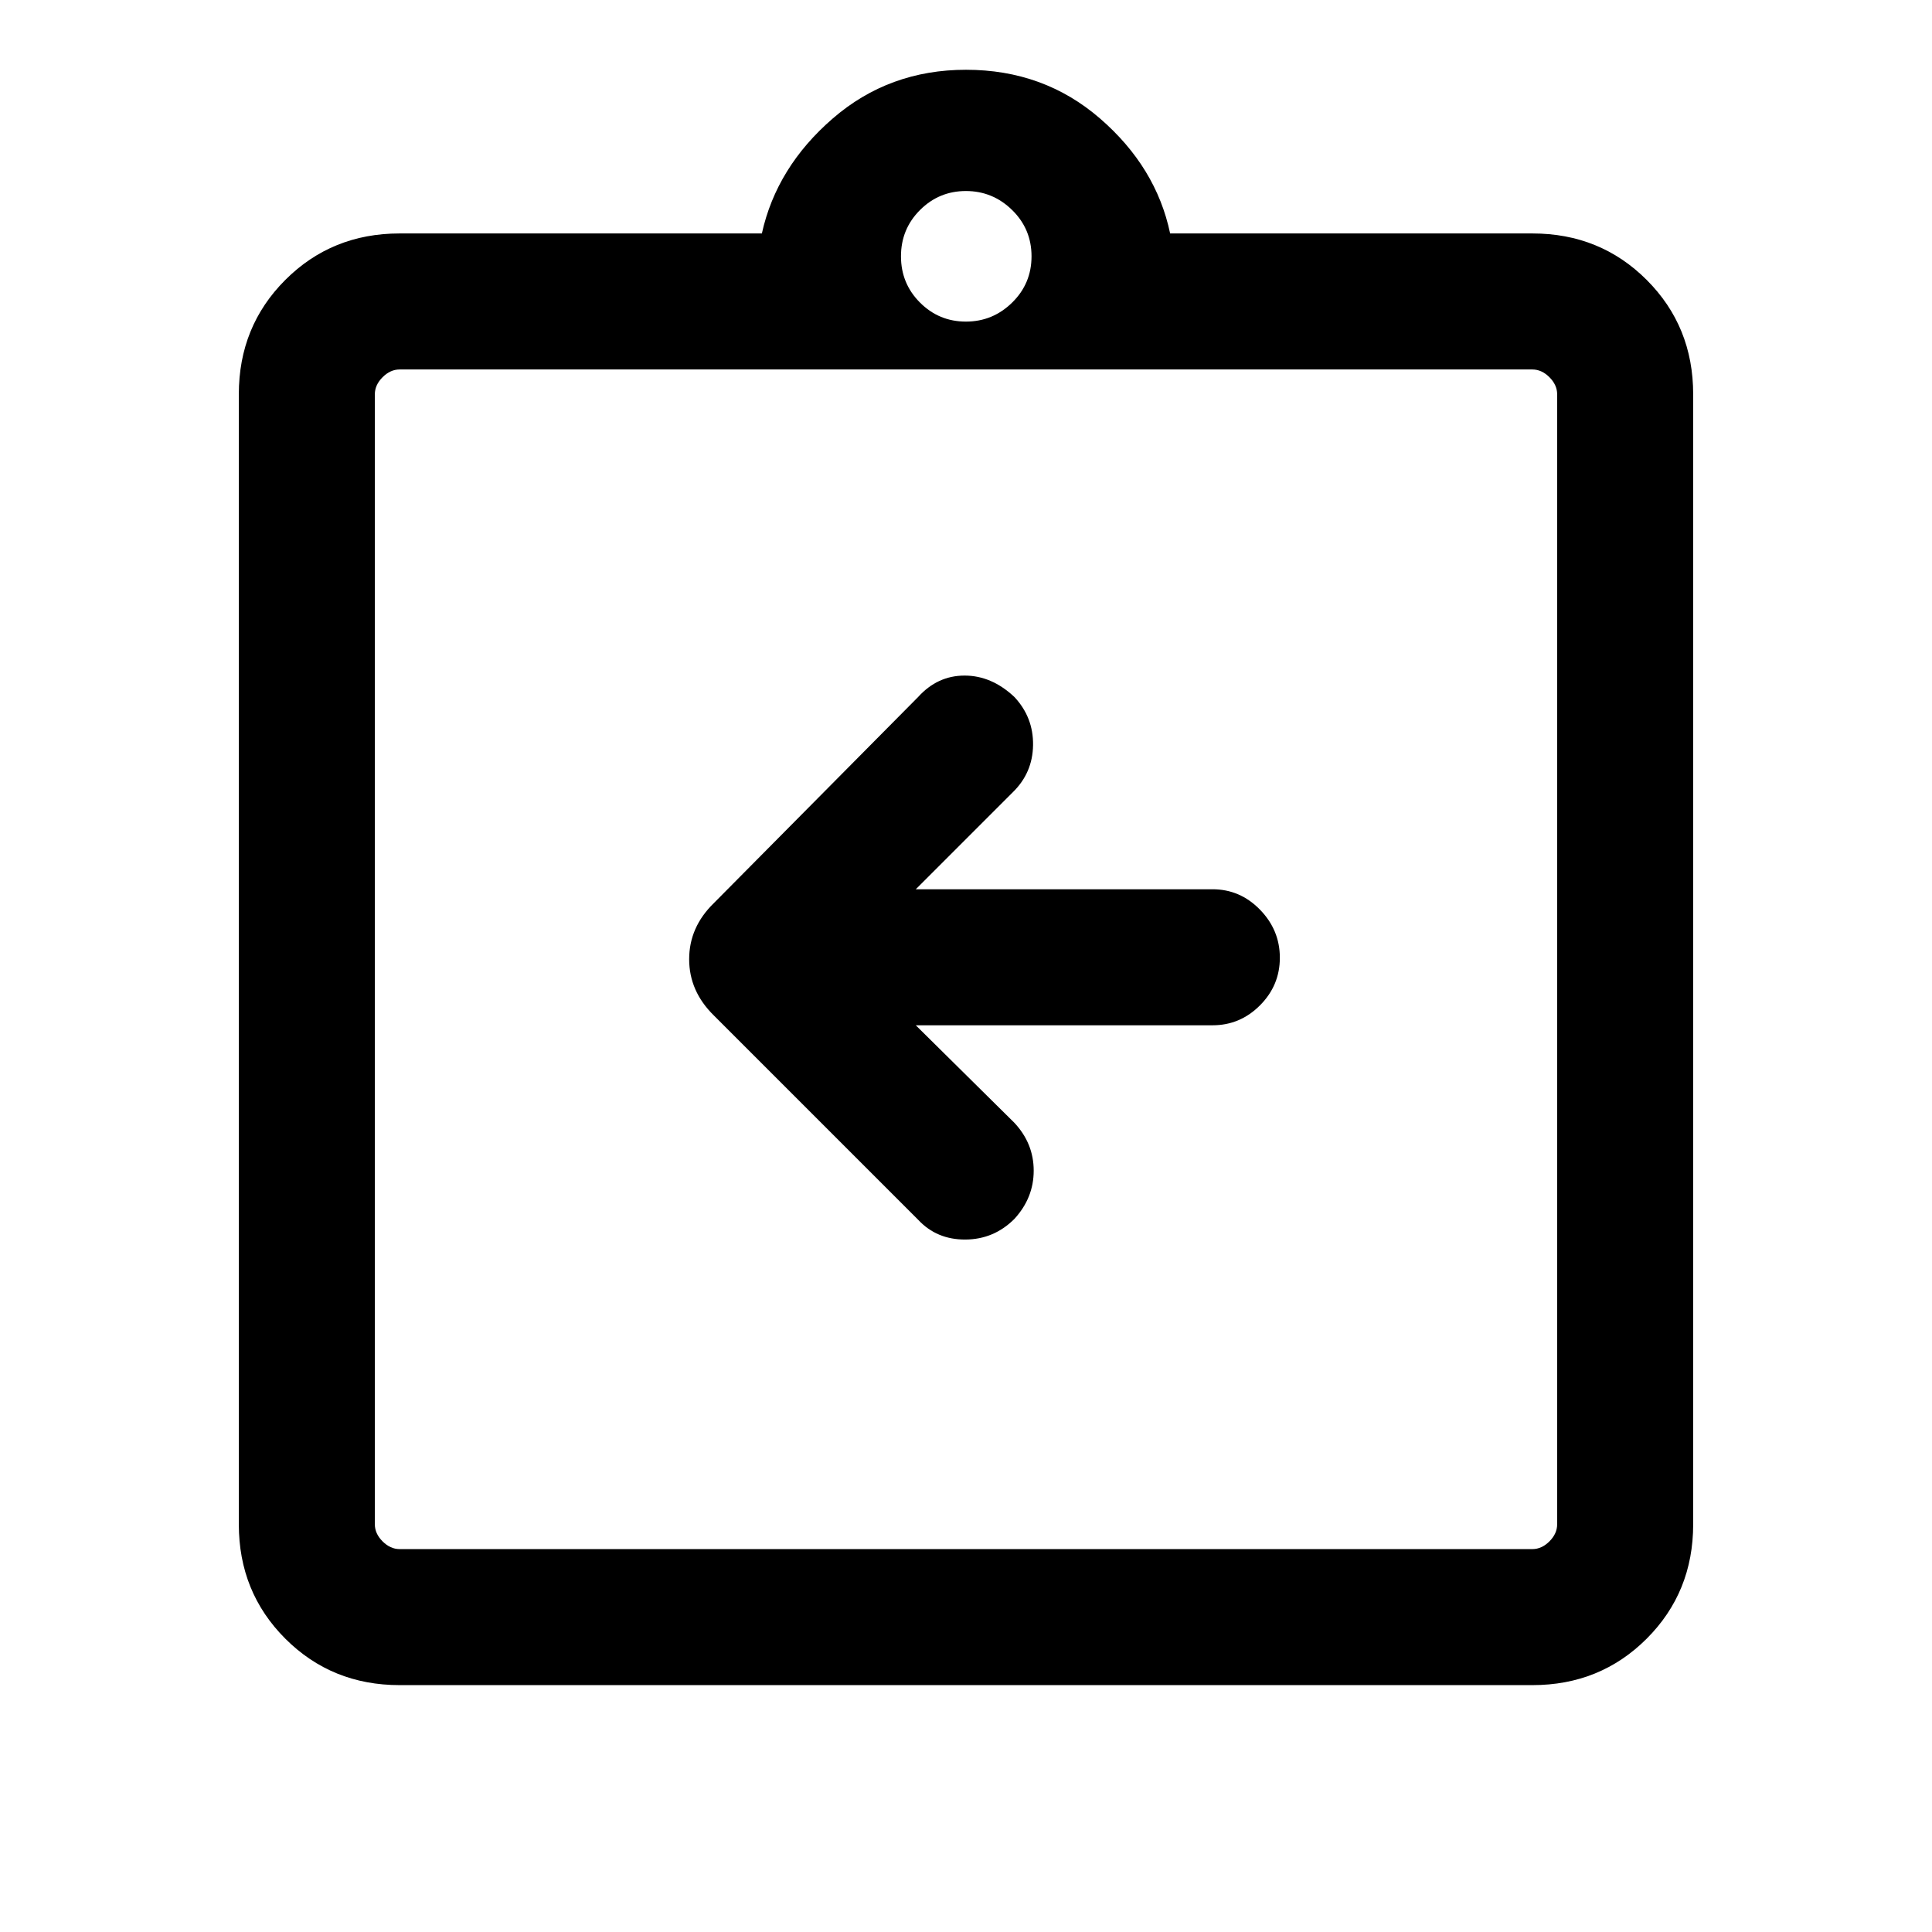 <svg xmlns="http://www.w3.org/2000/svg" height="40" viewBox="0 -960 960 960" width="40"><path d="M455.05-450.54h147.44q13.71 0 23.58-9.9 9.88-9.91 9.88-23.67 0-13.76-9.88-23.89-9.87-10.13-23.58-10.13H455.05l48.18-48.18q9.9-9.65 10.09-23.45.19-13.81-9.29-23.93-11.29-10.62-24.74-10.62-13.44 0-23.06 10.62L354.72-511.26q-12.28 11.95-12.28 27.89 0 15.93 12.28 27.96L456.23-353.9q9.23 9.9 23.44 9.82 14.2-.07 24.36-10.23 9.61-10.47 9.61-23.99 0-13.52-9.61-23.8l-48.98-48.44ZM198.57-122.67q-33.71 0-56.81-23.09-23.09-23.1-23.09-56.8V-764.1q0-33.71 23.09-56.8 23.1-23.1 56.81-23.1h180q7.3-32.97 35.25-57.15T480-925.33q38.62 0 66.56 24.18 27.95 24.18 34.87 57.15h180q33.71 0 56.81 23.1 23.09 23.09 23.09 56.8v561.54q0 33.7-23.09 56.8-23.1 23.09-56.81 23.09H198.57Zm0-67.59h562.86q4.62 0 8.47-3.84 3.84-3.85 3.84-8.46V-764.1q0-4.62-3.84-8.46-3.85-3.85-8.47-3.85H198.57q-4.62 0-8.47 3.85-3.84 3.84-3.84 8.46v561.54q0 4.61 3.84 8.46 3.85 3.84 8.47 3.84ZM479.95-800.2q13.35 0 22.98-9.45t9.63-22.99q0-13.54-9.63-22.99t-22.98-9.45q-13.36 0-22.81 9.45t-9.45 22.99q0 13.54 9.45 22.99t22.81 9.45ZM186.26-190.26v-586.15 586.15Z"/></svg>